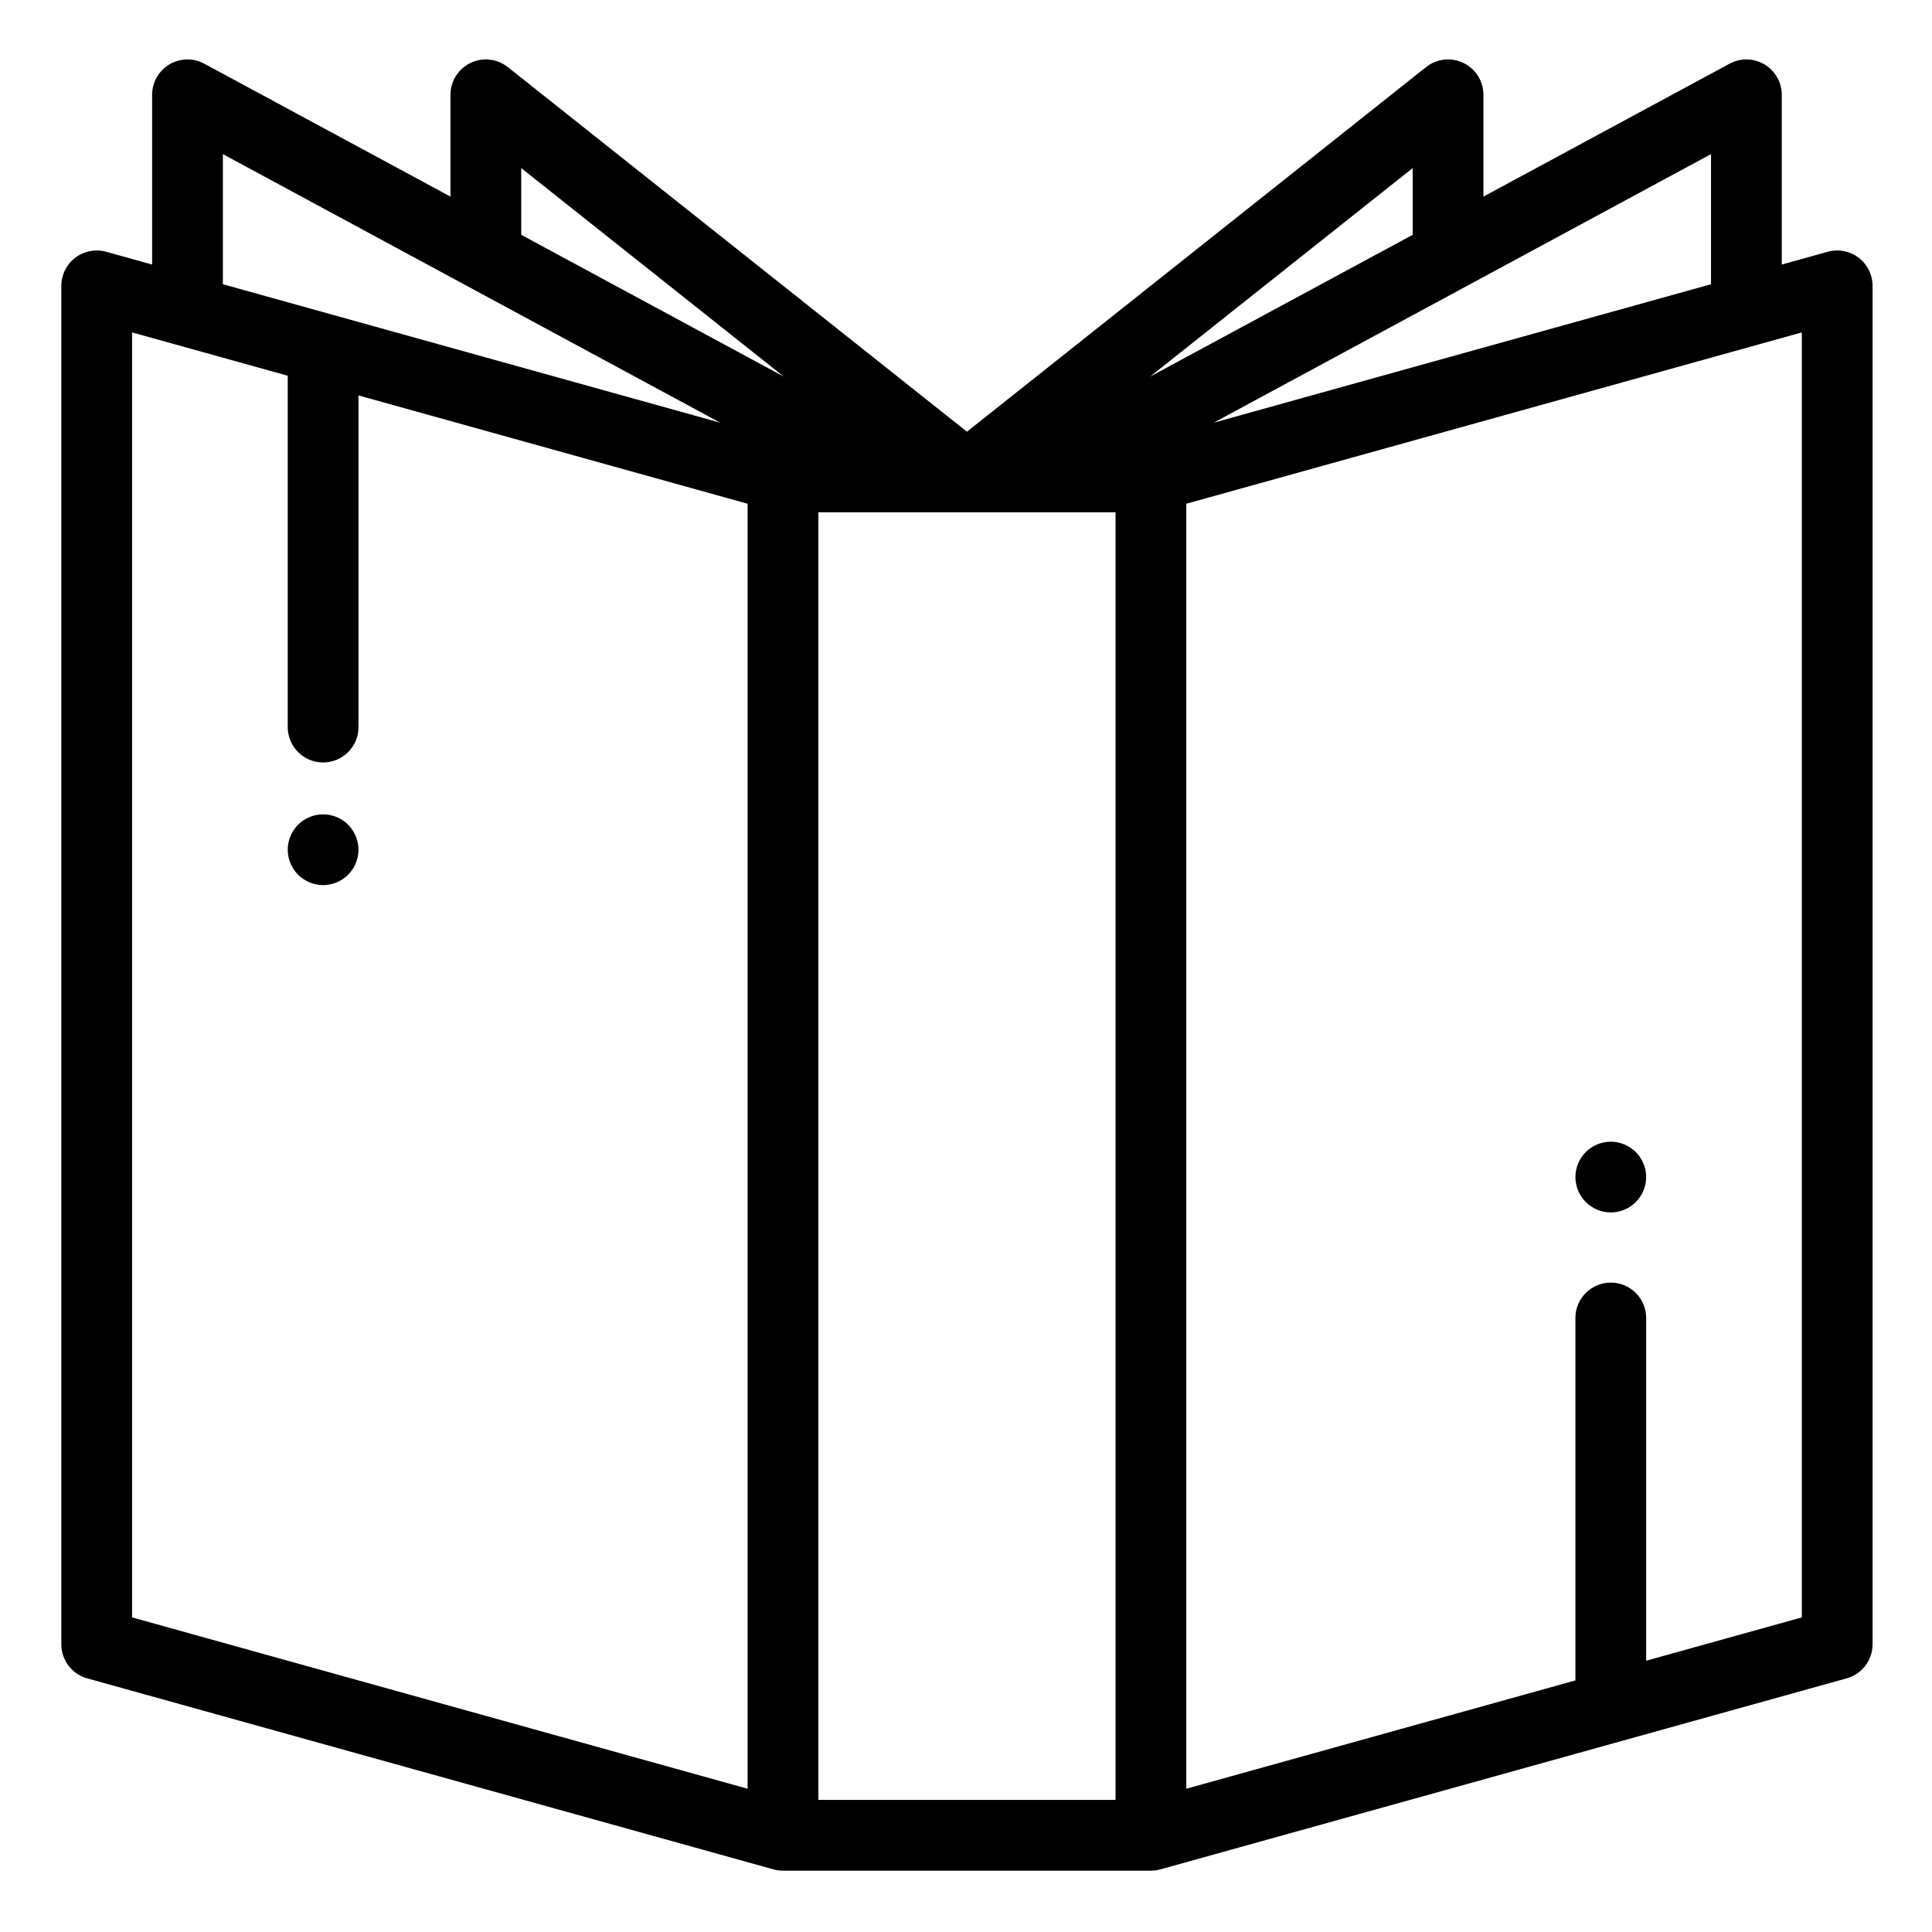 <svg height="682pt" viewBox="-21 -21 682 682.668" width="682pt" xmlns="http://www.w3.org/2000/svg"><path d="m92.836 266.75c-3.289 0-6.516 1.328-8.84 3.652-2.324 2.34-3.66 5.551-3.66 8.848 0 3.289 1.336 6.512 3.66 8.836 2.328 2.332 5.551 3.664 8.84 3.664 3.285 0 6.512-1.332 8.836-3.664 2.324-2.332 3.664-5.547 3.664-8.836 0-3.285-1.34-6.508-3.664-8.848-2.324-2.324-5.551-3.652-8.836-3.652zm0 0"/><path d="m547.836 407.414c3.285 0 6.512-1.34 8.836-3.664s3.664-5.551 3.664-8.836c0-3.285-1.34-6.516-3.664-8.84s-5.551-3.66-8.836-3.66c-3.289 0-6.516 1.336-8.84 3.66-2.324 2.324-3.66 5.555-3.66 8.84 0 3.285 1.336 6.512 3.66 8.836 2.324 2.324 5.551 3.664 8.84 3.664zm0 0"/><path d="m635.398 70.051c-3.109-2.367-7.148-3.141-10.914-2.09l-16.23 4.516v-59.977c0-4.402-2.32-8.48-6.098-10.73-3.785-2.258-8.469-2.359-12.344-.266l-86.977 46.965v-35.969c0-4.793-2.746-9.168-7.066-11.254-4.316-2.086-9.453-1.52-13.207 1.465l-162.227 128.828-162.227-128.828c-3.758-2.984-8.895-3.551-13.211-1.465-4.32 2.086-7.062 6.461-7.062 11.254v35.969l-86.98-46.969c-3.871-2.09-8.559-1.992-12.344.266-3.777 2.254-6.094 6.332-6.094 10.734v59.977l-16.23-4.516c-3.762-1.051-7.805-.273-10.91 2.09-3.117 2.363-4.941 6.043-4.941 9.949v480c0 5.613 3.738 10.539 9.145 12.043l242.5 67.5c.008.004.023 0 .035 0 1.059.289 2.168.457 3.32.457h130c1.145 0 2.25-.164 3.305-.453.016-.004.027 0 .043-.004l242.5-67.5c5.41-1.504 9.152-6.43 9.152-12.043v-480c0-3.906-1.828-7.586-4.938-9.949zm-52.148 9.383-175.723 48.918 175.723-94.895zm-105.414-17.465-92.793 50.109 92.793-73.688zm-315-23.578 92.793 73.688-92.793-50.109zm-105.418-4.934 175.73 94.895-175.73-48.918zm-32.082 63 55 15.309v124.148c0 6.906 5.594 12.5 12.5 12.5 6.902 0 12.5-5.594 12.5-12.5v-117.191l137.5 38.277v454.047l-217.5-60.543zm347.5 518.543h-105v-455h105zm242.5-64.496-55 15.309v-121.109c0-6.902-5.598-12.5-12.5-12.5-6.906 0-12.5 5.598-12.5 12.5v128.07l-137.5 38.273v-454.047l217.5-60.543zm0 0"/></svg>